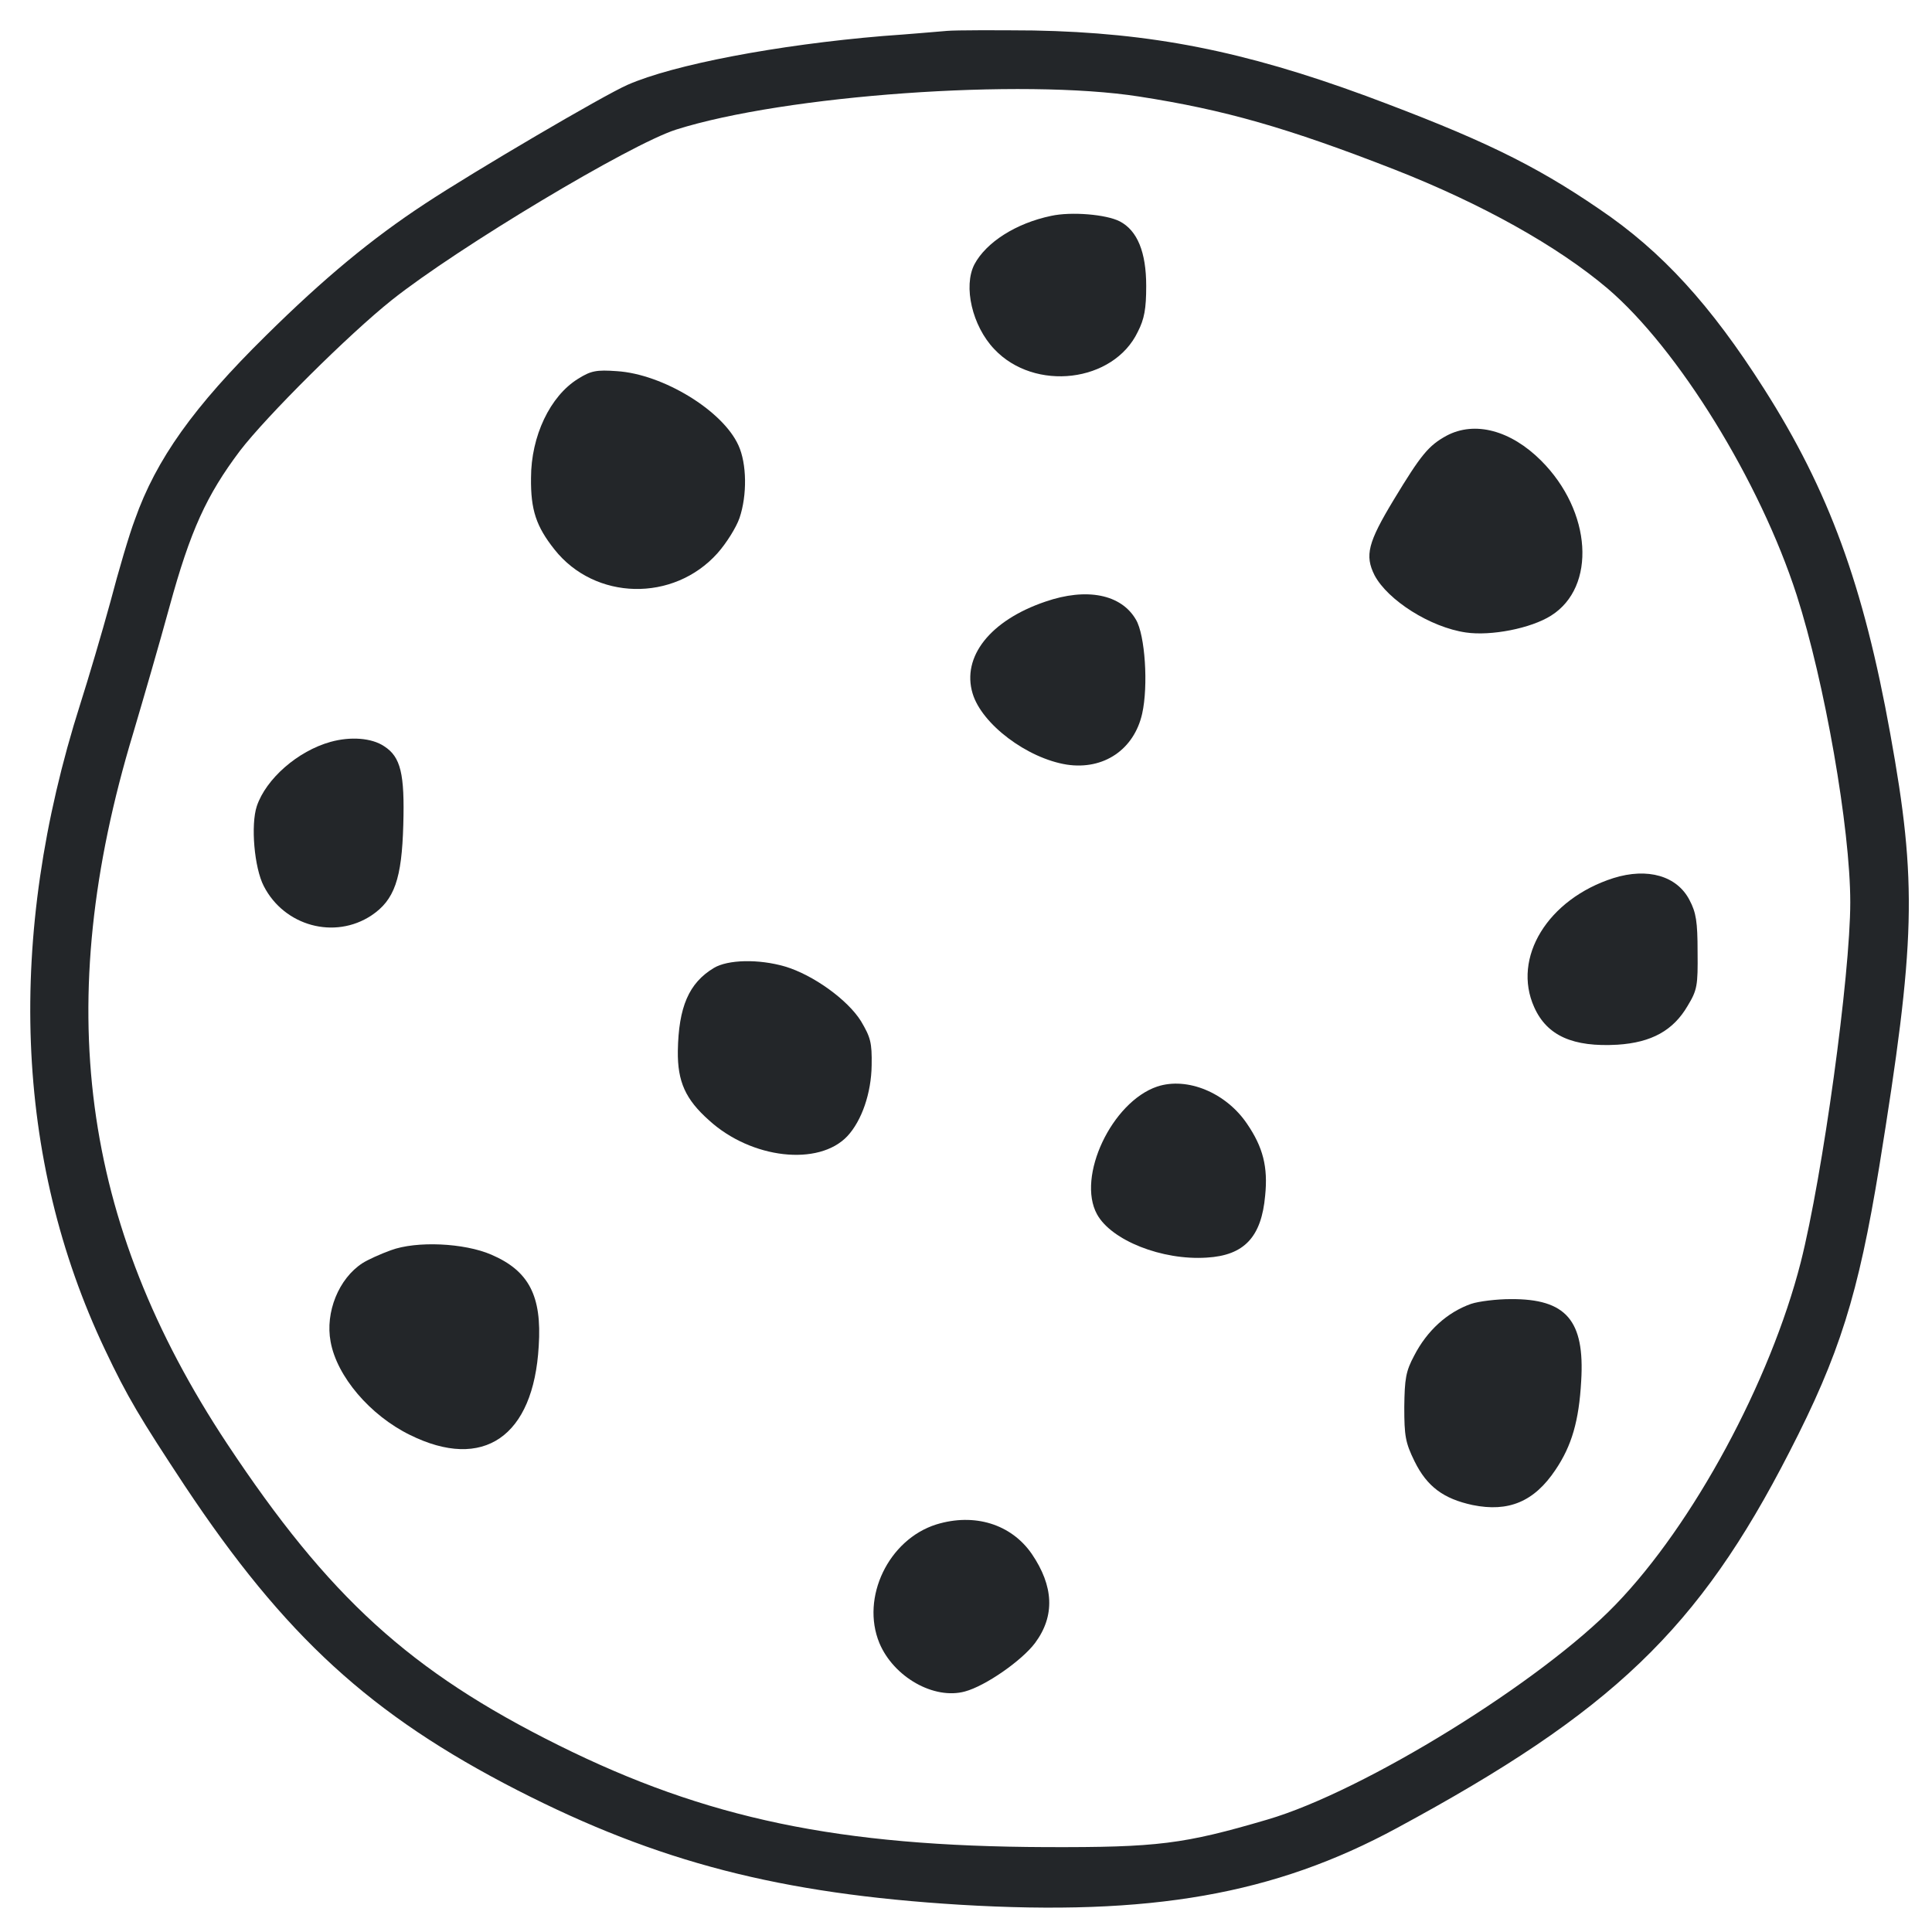<?xml version="1.0" encoding="UTF-8"?>
<svg width="128" height="128" enable-background="new 0 0 1000 1000" version="1.1" viewBox="0 0 128 128" xml:space="preserve" xmlns="http://www.w3.org/2000/svg">

<g transform="matrix(.127 0 0 .127 .735 .695)" fill="#232629"><g transform="matrix(.1 0 0 -.1 0 512)" fill="#232629"><path d="m4883.8 5013.7c-47.9-3.8-197.2-17.2-335.1-26.8-551.5-46-1093.4-149.4-1332.8-254.7-126.4-55.5-798.5-450-1057-620.4-279.6-183.8-526.6-388.7-829.2-687.5-377.2-371.4-572.5-645.3-683.6-959.3-28.7-74.7-86.2-270-128.3-430.9-44-160.8-114.9-400.2-157-532.3-386.8-1216-342.8-2372.6 128.3-3366.4 118.7-250.9 183.8-358.1 417.4-712.4 520.9-783.2 968.9-1194.9 1734.9-1587.5 733.4-375.3 1371.1-540 2309.4-597.4 993.8-59.4 1639.2 53.6 2278.7 400.2 1124.1 607 1574.1 1037.9 2047.1 1960.9 262.3 509.4 360 821.5 469.2 1489.8 189.6 1173.8 199.1 1476.4 57.4 2257.7-139.8 775.5-319.8 1267.7-658.7 1800-277.7 436.6-532.3 716.2-857.9 936.4-346.6 237.5-628.1 371.5-1219.8 591.7-635.8 233.6-1118.3 329.4-1733 340.9-199.1 1.9-402.1 1.9-450-2zm1001.5-342.7c444.3-68.9 773.6-162.8 1332.8-381.1 453.8-178.1 848.3-398.3 1110.6-620.4 367.6-314.1 794.7-1005.3 986.2-1599 145.5-451.9 279.6-1216 279.6-1602.8 0-381.1-143.6-1424.7-258.5-1878.5-159-622.3-561.1-1367.2-965.1-1784.7-386.8-402.1-1313.6-974.7-1817.2-1122.1-436.6-128.3-572.6-145.5-1152.8-143.6-1081.9 3.8-1773.2 147.5-2546.8 532.4s-1196.8 771.7-1727.3 1572.1c-764.1 1154.6-915.4 2299.8-490.2 3705.3 51.7 174.3 137.9 471.1 189.6 660.6 109.1 398.3 193.4 582.1 367.7 813.8 137.9 180 566.8 607 792.8 787 344.7 273.8 1242.8 811.9 1482.1 888.5 568.6 180.1 1805.7 268.2 2416.5 172.5z"/><path d="m5425.7 4048.6c-183.8-38.3-338.9-137.9-400.2-252.8-59.4-114.9-11.5-321.7 103.4-442.3 210.6-224 622.3-174.3 748.7 90 34.5 67 44 120.6 44 239.4 0 176.2-46 289.2-137.9 337-70.7 36.4-252.6 51.7-358 28.7z"/><path d="m2957.4 3198.4c-145.5-90-245.1-298.7-245.1-517-1.9-166.6 26.8-252.8 122.6-373.4 210.6-266.2 620.4-275.7 850.2-19.2 46 51.7 97.7 134 114.9 183.8 40.2 118.7 38.3 283.4-5.7 379.1-82.3 181.9-394.5 371.5-633.8 386.8-107.3 7.8-136.1 2-203.1-40.1z"/><path d="m7488.1 2901.6c-93.8-51.7-132.1-97.7-275.8-335.1-134-222.1-151.3-289.2-99.6-392.6 68.9-130.2 291-271.9 476.8-298.7 130.2-19.2 338.9 21.1 444.3 88.1 237.5 149.4 212.5 543.8-51.7 808.1-158.9 158.9-346.6 208.7-494 130.2z"/><path d="m5395.1 2036c-287.2-97.7-436.6-287.2-379.2-478.7 47.9-160.8 285.3-338.9 492.1-371.5 191.5-28.7 350.4 78.5 392.6 266.2 32.5 145.5 15.3 409.8-32.6 490.2-76.5 132.2-256.5 168.5-472.9 93.8z"/><path d="m1666.8 1304.6c-172.3-47.9-337-193.4-384.9-335.1-32.5-97.7-13.4-321.7 36.4-417.5 107.2-208.7 369.6-279.6 561.1-153.2 120.6 80.4 158.9 191.5 166.6 473 7.7 266.2-13.4 354.3-99.6 409.8-65.2 44-176.2 51.7-279.6 23z"/><path d="m8359.4 594.1c-342.8-109.2-530.4-415.5-413.6-674 67-149.4 203-208.7 434.7-195.3 178.1 11.5 291.1 74.7 365.8 203 49.8 82.3 53.6 105.3 51.7 281.5 0 157-7.7 204.9-42.1 270-65.2 126.3-218.4 170.4-396.5 114.8z"/><path d="m3665.9 125c-130.2-78.5-183.8-203-187.7-432.8-1.9-160.9 40.2-252.8 162.8-361.9 220.2-201.1 572.6-241.3 721.9-82.3 74.7 80.4 124.5 224.1 126.4 369.6 1.9 118.7-5.7 145.5-55.5 229.8-68.9 111.1-248.9 241.3-396.4 285.3-137.8 40.1-298.7 36.3-371.5-7.7z"/><path d="m5979.1-493.5c-237.5-80.4-421.3-471.1-314.1-666.4 74.7-136 338.9-241.3 572.6-226 195.3 11.5 285.3 107.2 304.5 323.6 15.3 149.4-11.5 252.8-93.8 373.4-109.2 162.8-312.1 247.1-469.2 195.4z"/><path d="m1980.8-1347.6c-53.6-19.2-120.6-49.8-147.4-67-124.5-80.4-195.3-256.6-166.6-409.8 32.6-181.9 206.8-384.9 413.6-486.4 383-189.6 645.3-9.6 672.1 463.4 17.2 262.4-51.7 392.6-247 476.8-141.7 61.3-390.6 72.8-524.7 23z"/><path d="m7616.4-1627.2c-124.5-44-229.8-139.8-296.8-270-44-82.3-49.8-120.6-51.7-268.1 0-151.3 5.7-185.8 53.6-283.4 65.1-132.1 151.3-195.3 302.5-227.9 187.7-38.3 321.7 17.2 432.8 183.8 84.2 124.5 122.5 254.7 134 463.4 19.2 316-78.5 428.9-367.7 427-72.7 0.1-166.5-11.4-206.7-24.8z"/><path d="m4826.4-2778c-248.9-78.5-394.5-381.1-296.8-618.5 74.7-178.1 285.3-296.8 446.2-252.8 107.2 28.7 296.8 160.9 365.8 252.8 105.3 141.7 97.6 296.8-17.2 465.3-107.4 155.1-298.9 214.5-498 153.2z"/></g></g>
</svg>
